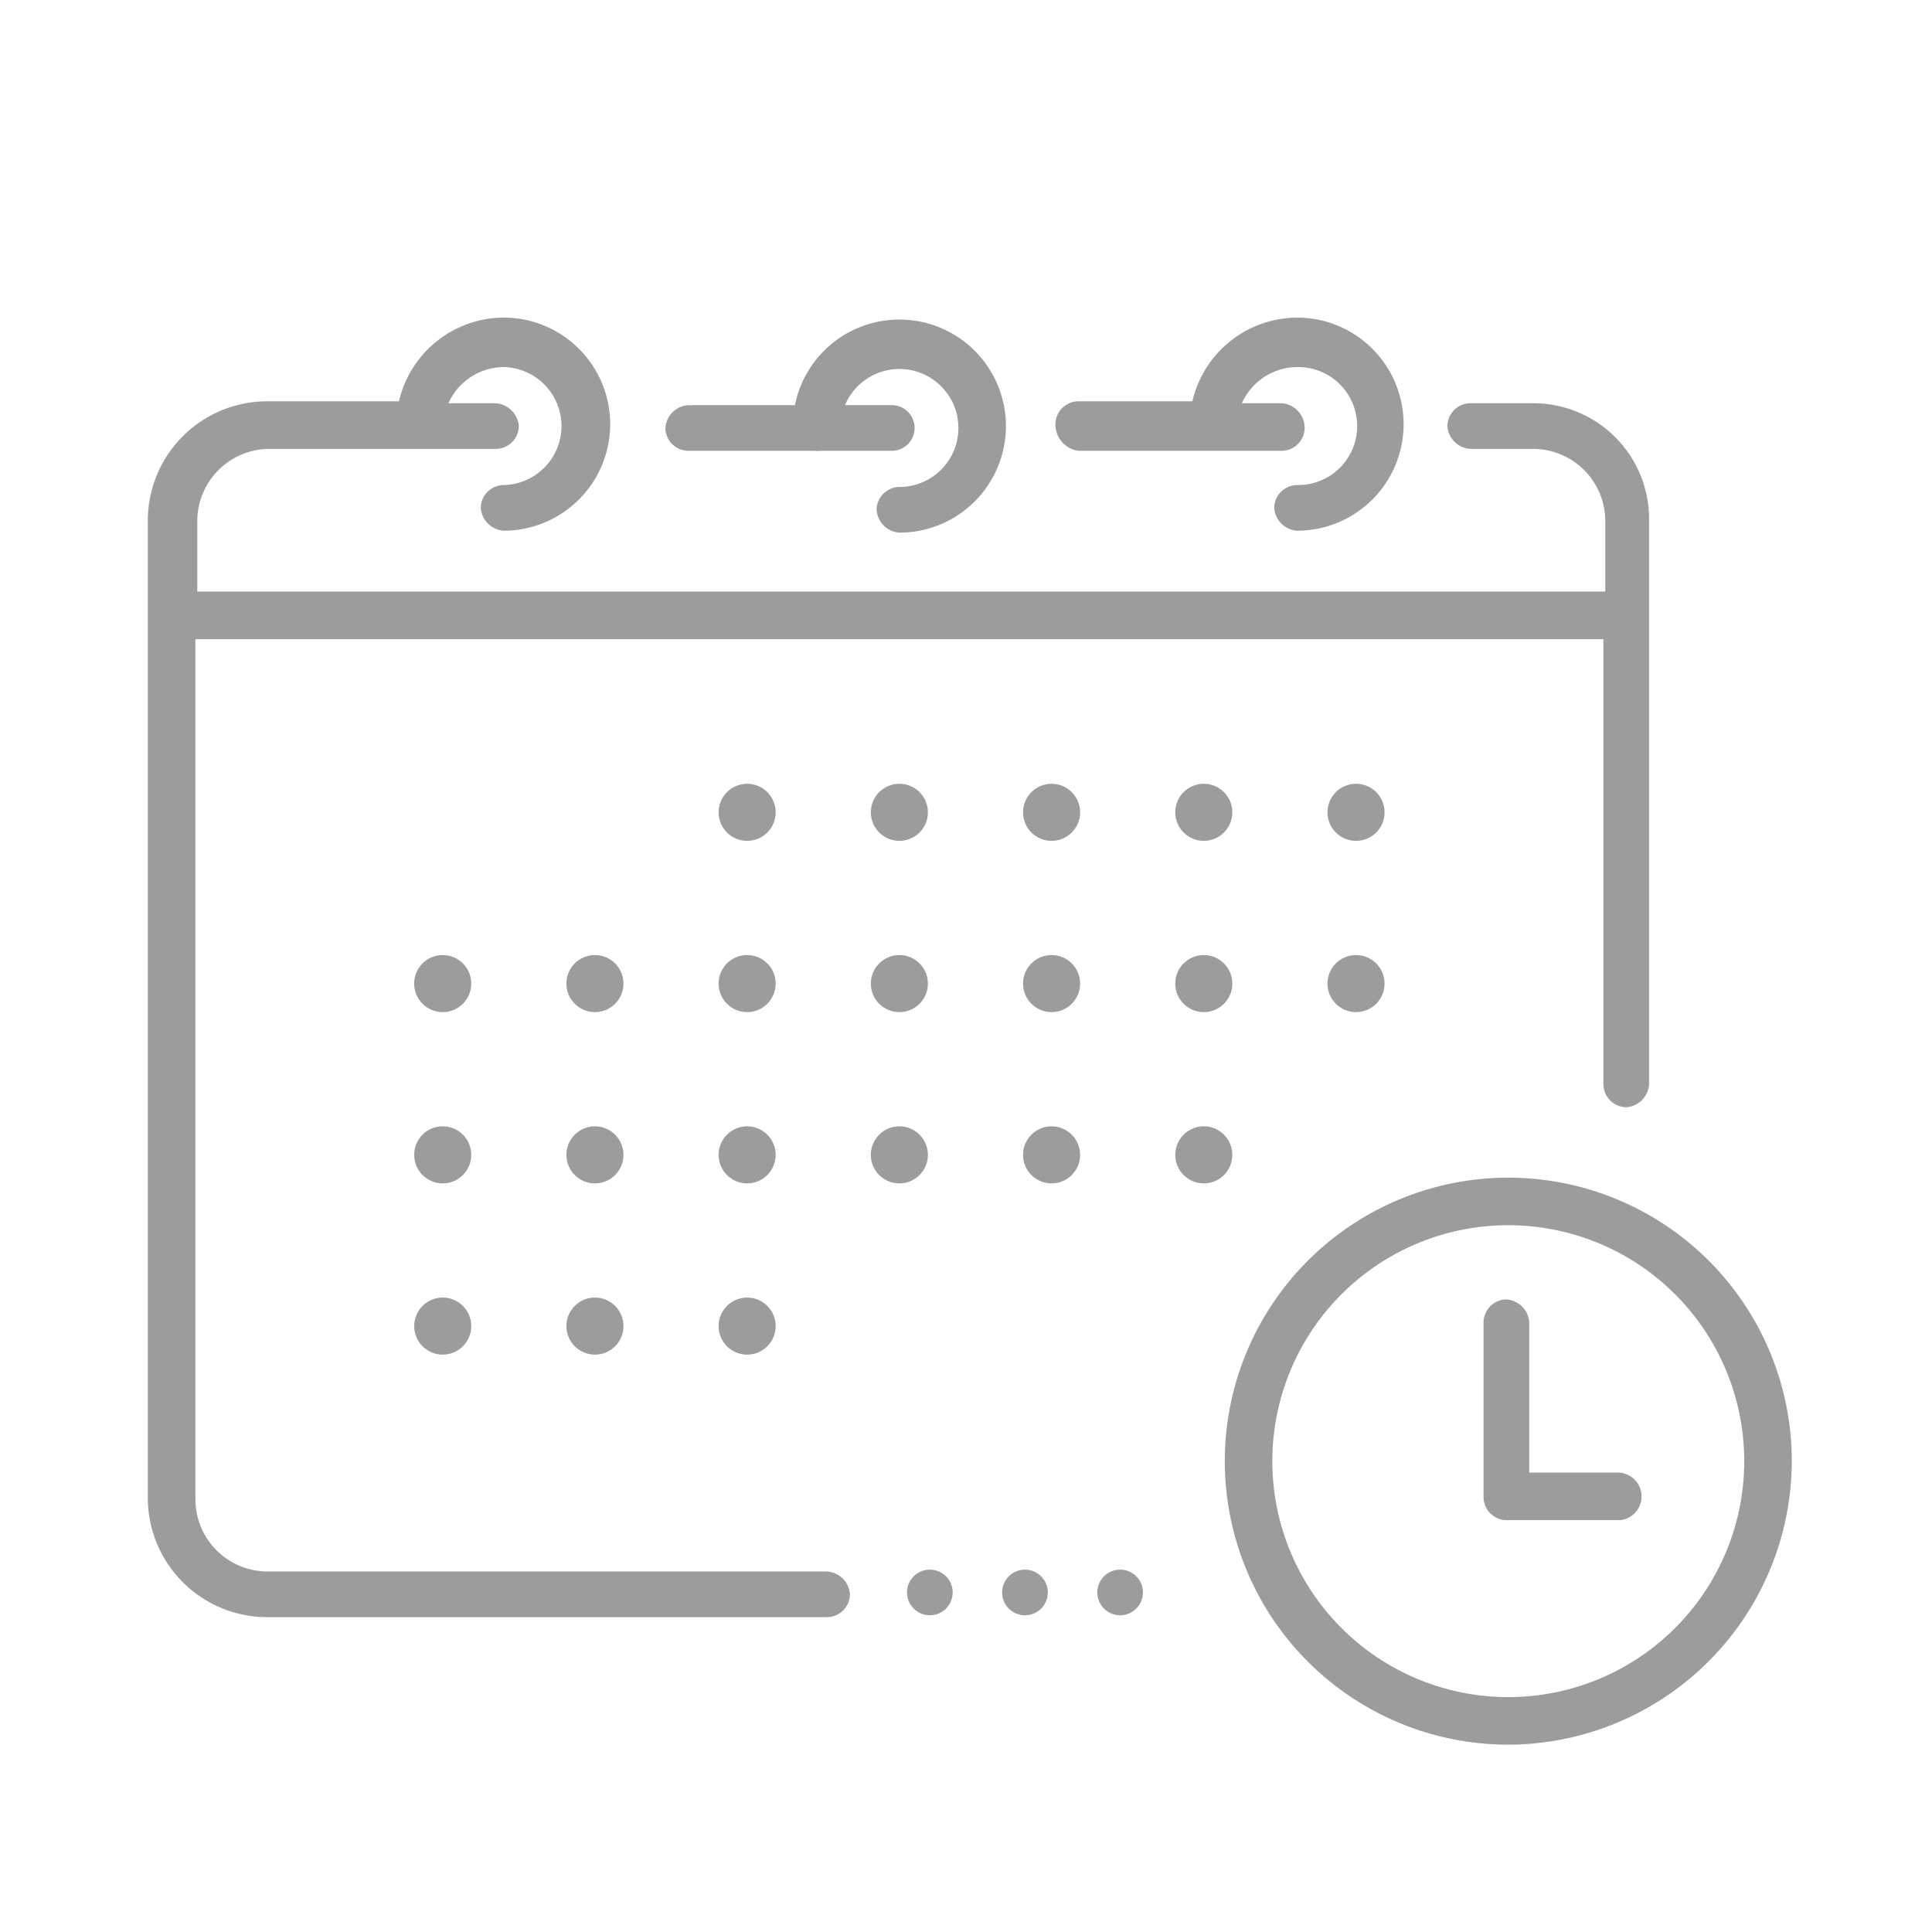 <svg xmlns="http://www.w3.org/2000/svg" width="88" height="88" viewBox="0 0 88 88"><defs><style>.a,.b{fill:#9c9c9c;}.a{opacity:0;}</style></defs><g transform="translate(-408 -582)"><rect class="a" width="88" height="88" transform="translate(408 582)"/><g transform="translate(463.787 635.64)"><g transform="translate(0 0)"><path class="b" d="M86.813,89.527A12.913,12.913,0,1,1,99.727,76.613,12.946,12.946,0,0,1,86.813,89.527Zm0-23.66A10.747,10.747,0,1,0,97.56,76.613,10.745,10.745,0,0,0,86.813,65.867Z" transform="translate(-73.9 -63.7)"/><path class="b" d="M93.74,80.153h-5.2a1.054,1.054,0,0,1-1.04-1.04V71.14a1.054,1.054,0,0,1,1.04-1.04,1.118,1.118,0,0,1,1.04,1.04v6.847h4.073a1.088,1.088,0,0,1,.087,2.167Z" transform="translate(-75.713 -64.553)"/></g></g><g transform="translate(414.733 596.467)"><path class="b" d="M80.393,22.4h-2.86a1.054,1.054,0,0,0-1.04,1.04,1.118,1.118,0,0,0,1.04,1.04h2.86a3.292,3.292,0,0,1,3.293,3.293V30.98H19.553V27.773a3.292,3.292,0,0,1,3.293-3.293H33.16a1.054,1.054,0,0,0,1.04-1.04,1.135,1.135,0,0,0-1.127-1.04h-2.08a2.776,2.776,0,0,1,2.513-1.647,2.687,2.687,0,0,1,0,5.373,1.054,1.054,0,0,0-1.04,1.04,1.118,1.118,0,0,0,1.04,1.04,4.853,4.853,0,0,0,0-9.707,4.921,4.921,0,0,0-4.767,3.813H22.76a5.437,5.437,0,0,0-5.46,5.46v44.46a5.437,5.437,0,0,0,5.46,5.46H48.24a1.054,1.054,0,0,0,1.04-1.04,1.118,1.118,0,0,0-1.04-1.04H22.76a3.292,3.292,0,0,1-3.293-3.293V33.147H83.6v20.28a1.054,1.054,0,0,0,1.04,1.04,1.118,1.118,0,0,0,1.04-1.04V27.773A5.272,5.272,0,0,0,80.393,22.4Z" transform="translate(-17.3 -18.5)"/><path class="b" d="M66.04,24.567h9.273a1.054,1.054,0,0,0,1.04-1.04,1.131,1.131,0,0,0-1.04-1.127h-1.82a2.776,2.776,0,0,1,2.513-1.647,2.687,2.687,0,1,1,0,5.373,1.054,1.054,0,0,0-1.04,1.04,1.118,1.118,0,0,0,1.04,1.04,4.853,4.853,0,0,0,0-9.707,4.921,4.921,0,0,0-4.767,3.813h-5.2A1.054,1.054,0,0,0,65,23.353,1.215,1.215,0,0,0,66.04,24.567Z" transform="translate(-23.66 -18.5)"/><path class="b" d="M52.327,24.58a1.054,1.054,0,0,0,1.04-1.04,2.687,2.687,0,1,1,2.687,2.687,1.054,1.054,0,0,0-1.04,1.04,1.118,1.118,0,0,0,1.04,1.04A4.853,4.853,0,1,0,51.2,23.453,1.147,1.147,0,0,0,52.327,24.58Z" transform="translate(-21.82 -18.513)"/><circle class="b" cx="1.04" cy="1.04" r="1.04" transform="translate(43.247 57.027)"/><circle class="b" cx="1.04" cy="1.04" r="1.04" transform="translate(38.913 57.027)"/><circle class="b" cx="1.04" cy="1.04" r="1.04" transform="translate(34.58 57.027)"/><path class="b" d="M54.513,25.18H45.24a1.054,1.054,0,0,1-1.04-1.04,1.118,1.118,0,0,1,1.04-1.04h9.273a1.04,1.04,0,1,1,0,2.08Z" transform="translate(-20.627 -19.113)"/><circle class="b" cx="1.3" cy="1.3" r="1.3" transform="translate(25.998 21.233)"/><circle class="b" cx="1.3" cy="1.3" r="1.3" transform="translate(32.932 21.233)"/><circle class="b" cx="1.3" cy="1.3" r="1.3" transform="translate(39.865 21.233)"/><circle class="b" cx="1.3" cy="1.3" r="1.3" transform="translate(46.798 21.233)"/><circle class="b" cx="1.3" cy="1.3" r="1.3" transform="translate(53.732 21.233)"/><circle class="b" cx="1.3" cy="1.3" r="1.3" transform="translate(12.132 29.034)"/><circle class="b" cx="1.3" cy="1.3" r="1.3" transform="translate(19.065 29.034)"/><circle class="b" cx="1.3" cy="1.3" r="1.3" transform="translate(25.998 29.034)"/><circle class="b" cx="1.3" cy="1.3" r="1.3" transform="translate(32.932 29.034)"/><circle class="b" cx="1.3" cy="1.3" r="1.3" transform="translate(39.865 29.034)"/><circle class="b" cx="1.3" cy="1.3" r="1.3" transform="translate(46.798 29.034)"/><circle class="b" cx="1.3" cy="1.3" r="1.3" transform="translate(53.732 29.034)"/><circle class="b" cx="1.3" cy="1.3" r="1.3" transform="translate(12.132 36.835)"/><circle class="b" cx="1.3" cy="1.3" r="1.3" transform="translate(19.065 36.835)"/><circle class="b" cx="1.3" cy="1.3" r="1.3" transform="translate(25.998 36.835)"/><circle class="b" cx="1.3" cy="1.3" r="1.3" transform="translate(32.932 36.835)"/><circle class="b" cx="1.3" cy="1.3" r="1.3" transform="translate(39.865 36.835)"/><circle class="b" cx="1.3" cy="1.3" r="1.3" transform="translate(46.798 36.835)"/><circle class="b" cx="1.3" cy="1.3" r="1.3" transform="translate(12.132 44.635)"/><circle class="b" cx="1.3" cy="1.3" r="1.3" transform="translate(19.065 44.635)"/><circle class="b" cx="1.3" cy="1.3" r="1.3" transform="translate(25.998 44.635)"/></g></g></svg>